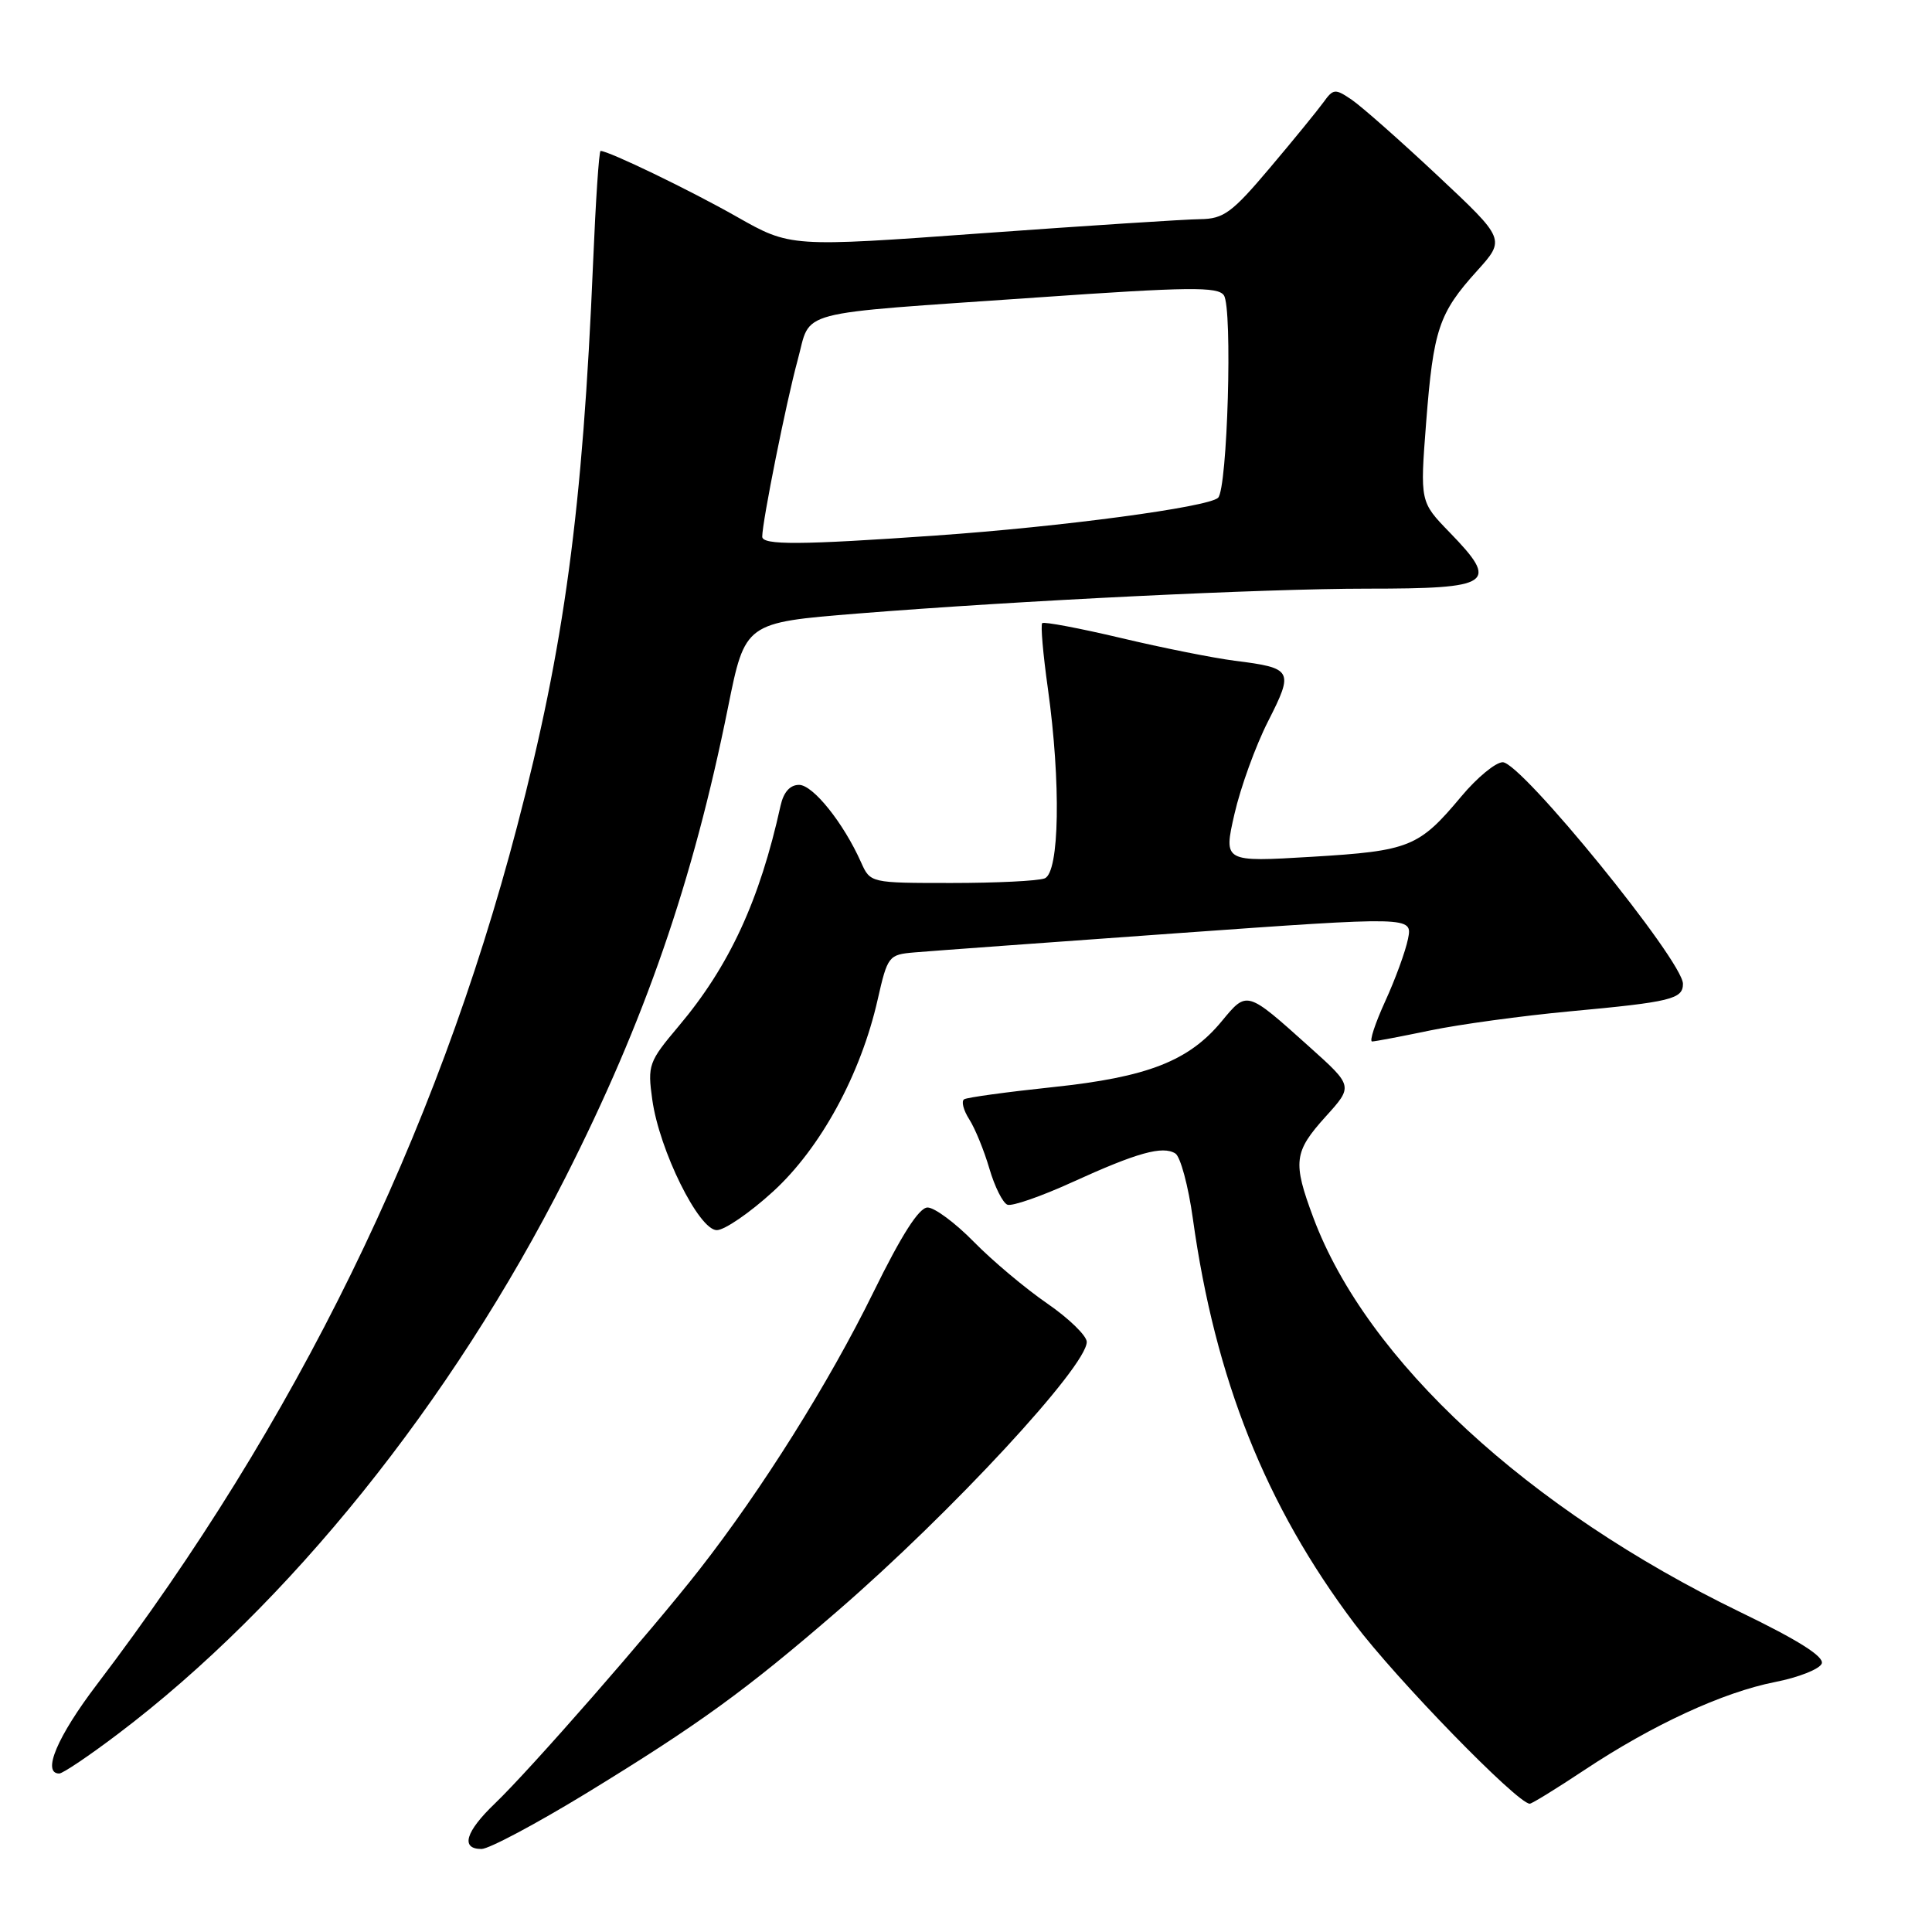 <?xml version="1.0" encoding="UTF-8" standalone="no"?>
<!DOCTYPE svg PUBLIC "-//W3C//DTD SVG 1.1//EN" "http://www.w3.org/Graphics/SVG/1.1/DTD/svg11.dtd" >
<svg xmlns="http://www.w3.org/2000/svg" xmlns:xlink="http://www.w3.org/1999/xlink" version="1.1" viewBox="0 0 256 256">
 <g >
 <path fill="currentColor"
d=" M 77.73 237.59 C 92.65 228.46 98.81 223.99 111.02 213.43 C 126.09 200.39 144.00 181.05 144.00 177.81 C 144.00 177.00 141.64 174.70 138.75 172.71 C 135.86 170.72 131.49 167.05 129.04 164.55 C 126.59 162.05 123.83 160.00 122.91 160.00 C 121.78 160.00 119.47 163.61 115.72 171.25 C 109.84 183.23 100.97 197.37 92.66 208.00 C 86.20 216.26 70.30 234.44 65.60 238.95 C 61.67 242.71 60.99 245.00 63.80 245.00 C 64.79 245.00 71.06 241.66 77.73 237.59 Z  M 209.94 234.54 C 218.94 228.56 228.29 224.24 235.19 222.88 C 238.32 222.27 241.11 221.16 241.39 220.43 C 241.74 219.52 238.30 217.34 230.67 213.65 C 202.44 199.97 181.11 180.28 174.03 161.36 C 171.27 153.97 171.43 152.64 175.65 147.96 C 179.31 143.92 179.31 143.92 173.50 138.71 C 165.16 131.22 165.25 131.25 161.90 135.30 C 157.54 140.59 152.06 142.73 139.50 144.05 C 133.45 144.69 128.17 145.41 127.76 145.66 C 127.35 145.90 127.65 147.09 128.42 148.30 C 129.20 149.51 130.40 152.46 131.10 154.85 C 131.80 157.25 132.88 159.40 133.49 159.63 C 134.09 159.87 137.95 158.53 142.05 156.66 C 150.69 152.72 154.04 151.79 155.74 152.84 C 156.41 153.26 157.46 157.14 158.06 161.48 C 161.02 182.74 167.70 199.50 179.45 215.11 C 184.98 222.47 201.07 239.00 202.70 239.00 C 202.99 239.00 206.25 236.99 209.94 234.54 Z  M 15.60 229.78 C 38.24 212.67 59.81 185.84 74.93 156.00 C 85.44 135.26 91.82 116.82 96.47 93.71 C 98.73 82.50 98.73 82.50 113.61 81.30 C 134.91 79.59 167.46 78.00 181.12 78.00 C 197.76 78.00 198.70 77.36 192.08 70.54 C 188.16 66.50 188.16 66.50 188.97 56.00 C 189.93 43.66 190.65 41.50 195.70 35.91 C 199.49 31.71 199.49 31.71 190.50 23.28 C 185.55 18.64 180.43 14.12 179.13 13.23 C 176.91 11.72 176.67 11.74 175.36 13.56 C 174.59 14.62 171.40 18.54 168.26 22.25 C 163.24 28.20 162.14 29.00 159.03 29.04 C 157.09 29.06 144.08 29.90 130.11 30.91 C 104.73 32.75 104.73 32.75 97.61 28.71 C 91.43 25.20 80.66 20.00 79.58 20.00 C 79.37 20.00 78.93 26.64 78.59 34.75 C 77.21 67.59 74.78 85.61 68.52 109.50 C 57.73 150.69 39.20 188.52 12.85 223.19 C 7.59 230.10 5.52 235.00 7.85 235.00 C 8.32 235.00 11.81 232.65 15.60 229.78 Z  M 102.44 157.88 C 108.74 152.12 114.06 142.36 116.30 132.43 C 117.61 126.67 117.75 126.49 121.16 126.20 C 123.10 126.03 138.74 124.89 155.92 123.66 C 187.16 121.43 187.16 121.43 186.57 124.40 C 186.24 126.04 184.88 129.77 183.54 132.69 C 182.21 135.61 181.42 138.00 181.81 138.00 C 182.19 138.00 185.65 137.34 189.50 136.54 C 193.35 135.74 201.68 134.60 208.00 134.01 C 221.43 132.77 223.00 132.38 223.00 130.36 C 223.00 127.33 201.59 101.00 199.12 101.00 C 198.19 101.00 195.72 103.03 193.64 105.52 C 188.01 112.26 186.80 112.75 173.81 113.53 C 162.12 114.23 162.12 114.23 163.57 107.87 C 164.37 104.36 166.37 98.83 168.03 95.57 C 171.46 88.82 171.29 88.52 163.60 87.55 C 160.79 87.19 154.00 85.84 148.50 84.53 C 143.00 83.23 138.32 82.35 138.10 82.57 C 137.87 82.79 138.21 86.69 138.85 91.24 C 140.59 103.71 140.39 115.64 138.42 116.39 C 137.55 116.73 132.00 117.00 126.08 117.00 C 115.32 117.00 115.32 117.00 114.09 114.25 C 111.77 109.05 107.73 104.00 105.88 104.00 C 104.68 104.00 103.83 104.96 103.43 106.75 C 100.66 119.32 96.65 128.00 89.92 135.98 C 85.95 140.69 85.79 141.13 86.43 145.71 C 87.36 152.41 92.60 163.00 94.98 163.00 C 96.00 163.00 99.36 160.70 102.44 157.88 Z  M 101.00 71.11 C 101.00 69.13 104.21 53.13 105.68 47.77 C 107.56 40.92 104.61 41.70 137.37 39.42 C 157.55 38.01 161.38 37.97 162.17 39.13 C 163.34 40.82 162.65 64.77 161.40 65.96 C 160.09 67.20 140.77 69.79 124.00 70.96 C 106.07 72.22 101.00 72.25 101.00 71.11 Z "/>
</g>
</svg>